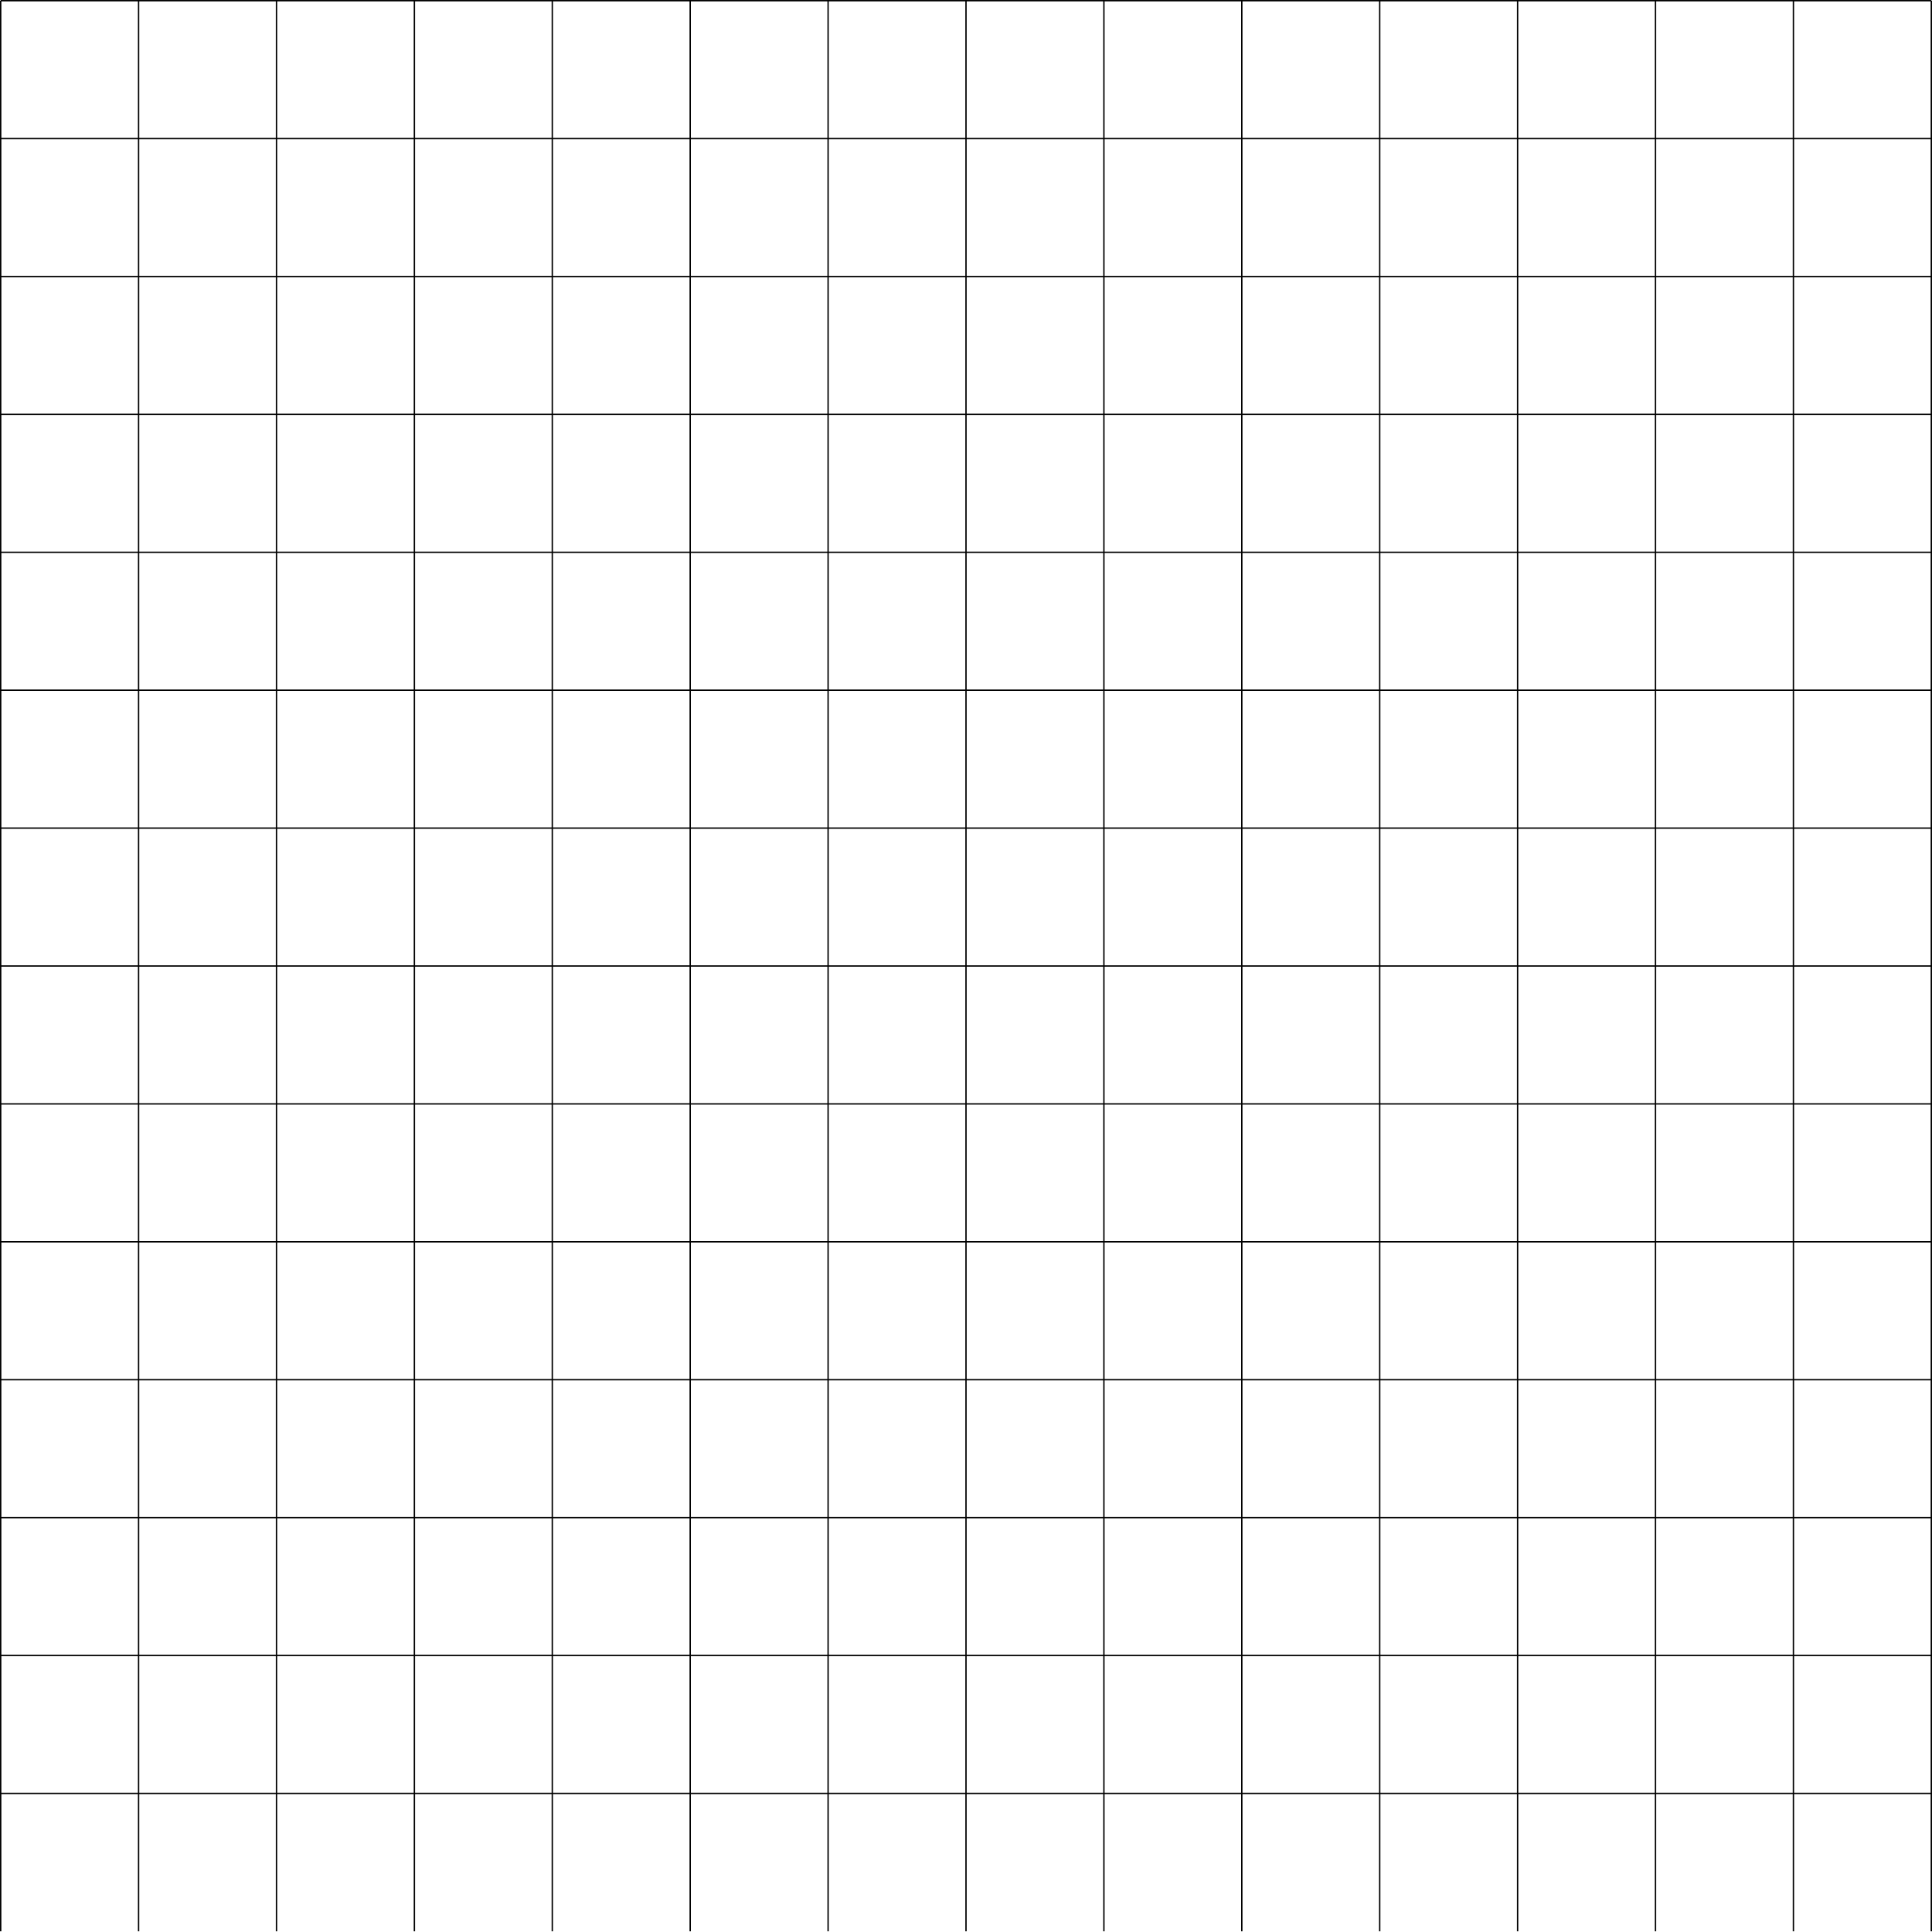 <?xml version="1.0" encoding="utf-8"?>
<!-- Generator: Adobe Illustrator 21.0.0, SVG Export Plug-In . SVG Version: 6.00 Build 0)  -->
<svg version="1.1" id="Layer_1" xmlns="http://www.w3.org/2000/svg" xmlns:xlink="http://www.w3.org/1999/xlink" x="0px" y="0px"
	 viewBox="0 0 1401 1401" style="enable-background:new 0 0 1401 1401;" xml:space="preserve">
<style type="text/css">
	.st0{fill:none;stroke:#000000;stroke-miterlimit:10;}
</style>
<title>grid</title>
<line class="st0" x1="0.5" y1="0.5" x2="0.5" y2="1400.5"/>
<line class="st0" x1="100.5" y1="0.5" x2="100.5" y2="1400.5"/>
<line class="st0" x1="200.5" y1="0.5" x2="200.5" y2="1400.5"/>
<line class="st0" x1="300.5" y1="0.5" x2="300.5" y2="1400.5"/>
<line class="st0" x1="400.5" y1="0.5" x2="400.5" y2="1400.5"/>
<line class="st0" x1="500.5" y1="0.5" x2="500.5" y2="1400.5"/>
<line class="st0" x1="600.5" y1="0.5" x2="600.5" y2="1400.5"/>
<line class="st0" x1="700.5" y1="0.5" x2="700.5" y2="1400.5"/>
<line class="st0" x1="800.5" y1="0.5" x2="800.5" y2="1400.5"/>
<line class="st0" x1="900.5" y1="0.5" x2="900.5" y2="1400.5"/>
<line class="st0" x1="1000.5" y1="0.5" x2="1000.5" y2="1400.5"/>
<line class="st0" x1="1100.5" y1="0.5" x2="1100.5" y2="1400.5"/>
<line class="st0" x1="1200.5" y1="0.5" x2="1200.5" y2="1400.5"/>
<line class="st0" x1="1300.5" y1="0.5" x2="1300.5" y2="1400.5"/>
<line class="st0" x1="1400.5" y1="0.5" x2="1400.5" y2="1400.5"/>
<line class="st0" x1="0.5" y1="0.5" x2="1400.5" y2="0.5"/>
<line class="st0" x1="0.5" y1="100.5" x2="1400.5" y2="100.5"/>
<line class="st0" x1="0.5" y1="200.5" x2="1400.5" y2="200.5"/>
<line class="st0" x1="0.5" y1="300.5" x2="1400.5" y2="300.5"/>
<line class="st0" x1="0.5" y1="400.5" x2="1400.5" y2="400.5"/>
<line class="st0" x1="0.5" y1="500.5" x2="1400.5" y2="500.5"/>
<line class="st0" x1="0.5" y1="600.5" x2="1400.5" y2="600.5"/>
<line class="st0" x1="0.5" y1="700.5" x2="1400.5" y2="700.5"/>
<line class="st0" x1="0.5" y1="800.5" x2="1400.5" y2="800.5"/>
<line class="st0" x1="0.5" y1="900.5" x2="1400.5" y2="900.5"/>
<line class="st0" x1="0.5" y1="1000.5" x2="1400.5" y2="1000.5"/>
<line class="st0" x1="0.5" y1="1200.5" x2="1400.5" y2="1200.5"/>
<line class="st0" x1="0.5" y1="1100.5" x2="1400.5" y2="1100.5"/>
<line class="st0" x1="0.5" y1="1300.5" x2="1400.5" y2="1300.5"/>
</svg>
